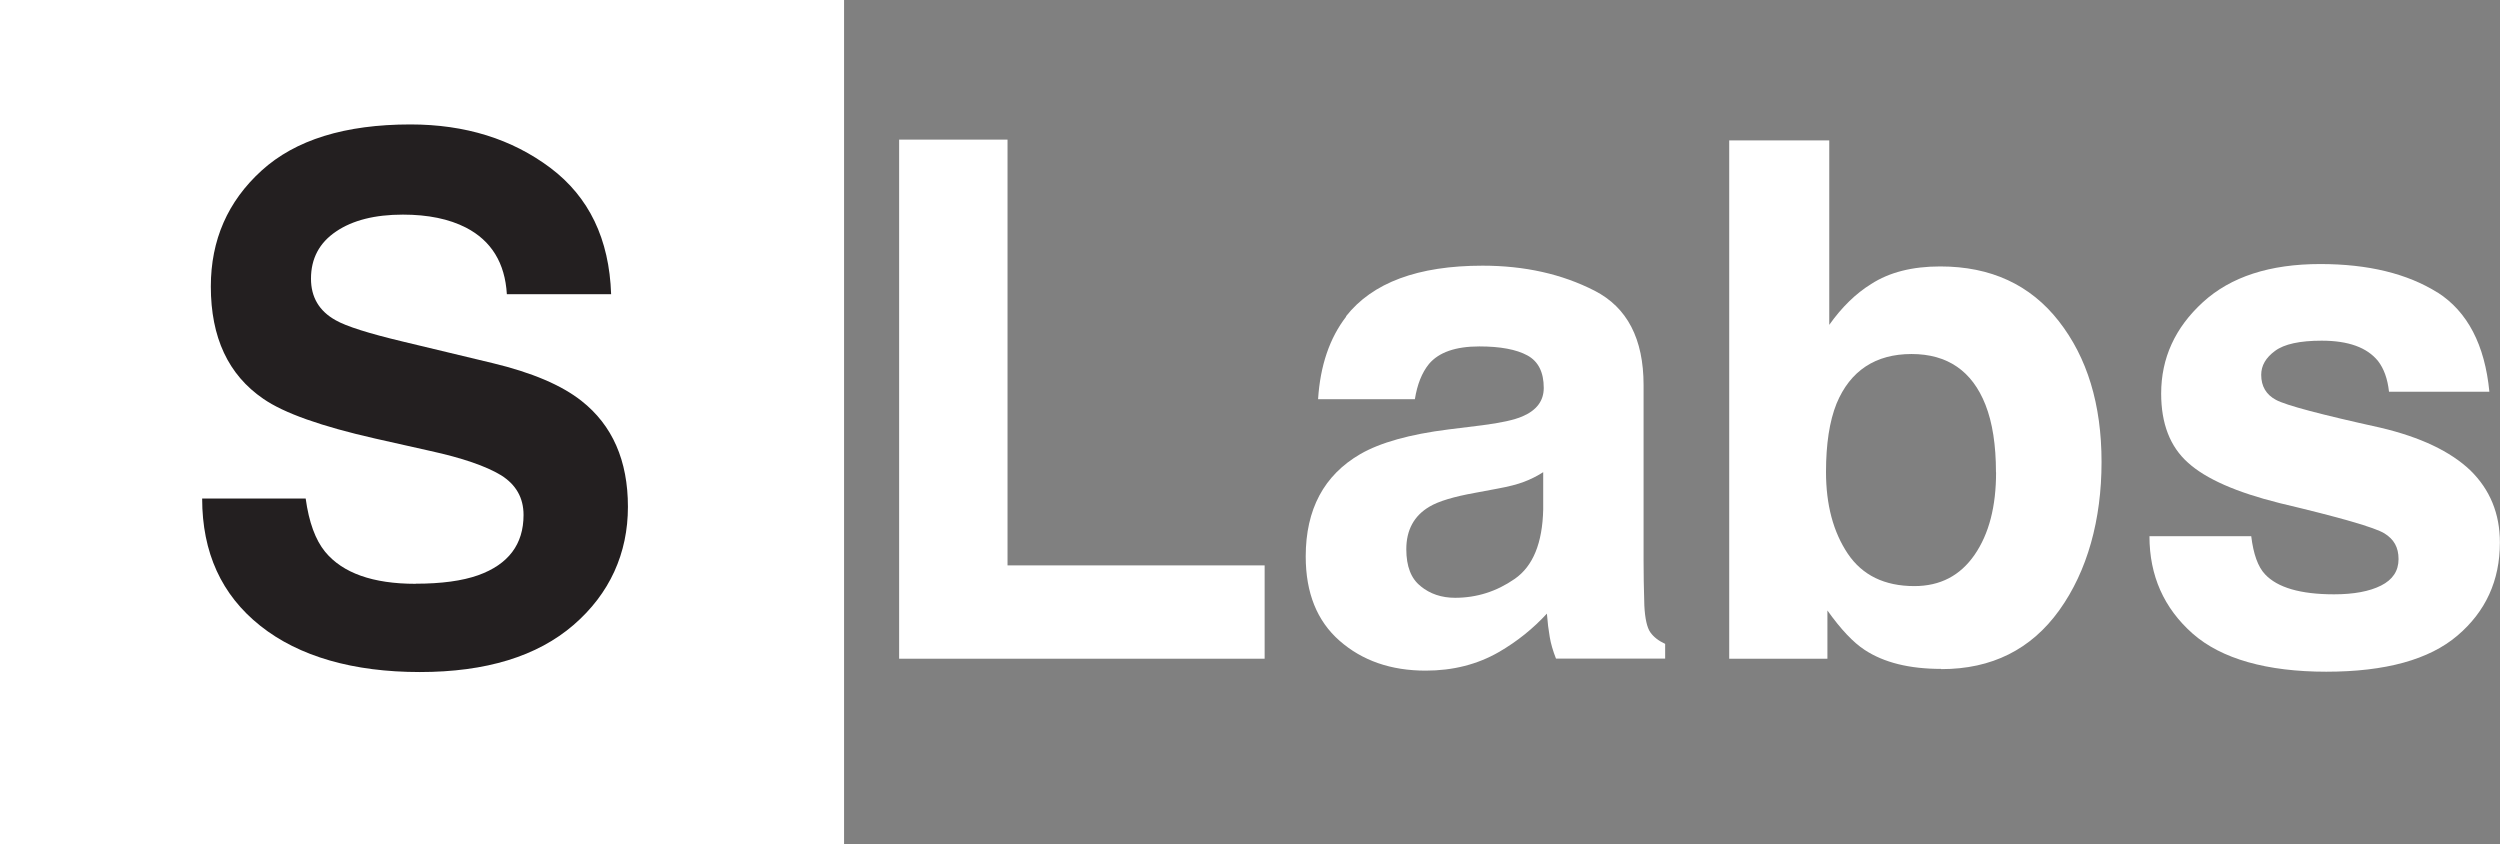 <?xml version="1.0" encoding="UTF-8"?>
<svg id="Layer_2" data-name="Layer 2" xmlns="http://www.w3.org/2000/svg" viewBox="0 0 230.64 77.87">
  <rect x="0" y="0" width="230.64" height="77.87" fill="#808080" stroke="none"/>
  <defs>
    <style>
      .cls-1 {
        fill: #231f20;
      }

      .cls-1, .cls-2 {
        stroke-width: 0px;
      }

      .cls-2 {
        fill: #fff;
      }
    </style>
  </defs>
  <g id="Layer_1-2" data-name="Layer 1">
    <g>
      <rect class="cls-2" width="77.87" height="77.87"/>
      <g>
        <path class="cls-2" d="M82.94,12.88h10.01v39.28h23.72v8.61h-33.72V12.88Z"/>
        <path class="cls-2" d="M124.17,29.19c2.45-3.12,6.65-4.68,12.61-4.68,3.88,0,7.32.77,10.33,2.31,3.01,1.54,4.52,4.44,4.52,8.71v16.24c0,1.13.02,2.49.07,4.09.06,1.21.25,2.04.55,2.47.3.43.76.79,1.37,1.07v1.36h-10.07c-.28-.71-.48-1.39-.58-2.01-.11-.63-.2-1.34-.26-2.14-1.28,1.39-2.75,2.57-4.42,3.54-1.99,1.15-4.25,1.72-6.76,1.72-3.21,0-5.85-.92-7.94-2.75-2.09-1.83-3.13-4.42-3.13-7.78,0-4.35,1.68-7.5,5.04-9.45,1.84-1.06,4.55-1.82,8.12-2.27l3.15-.39c1.71-.22,2.93-.49,3.67-.81,1.32-.56,1.98-1.44,1.98-2.63,0-1.45-.5-2.45-1.51-3-1.01-.55-2.49-.83-4.43-.83-2.19,0-3.74.54-4.65,1.62-.65.8-1.08,1.88-1.3,3.25h-8.93c.2-3.1,1.06-5.64,2.6-7.63ZM131.06,54.08c.87.71,1.93,1.07,3.18,1.07,1.99,0,3.83-.58,5.51-1.75,1.68-1.17,2.55-3.3,2.62-6.4v-3.44c-.58.37-1.18.67-1.77.89-.6.23-1.41.44-2.45.63l-2.08.39c-1.95.35-3.35.77-4.19,1.27-1.43.84-2.14,2.16-2.14,3.93,0,1.58.44,2.72,1.33,3.41Z"/>
        <path class="cls-2" d="M179.08,61.71c-2.92,0-5.27-.58-7.05-1.75-1.06-.69-2.21-1.91-3.44-3.64v4.45h-9.06V12.95h9.23v17.02c1.17-1.65,2.46-2.9,3.87-3.77,1.67-1.08,3.79-1.62,6.37-1.62,4.66,0,8.3,1.68,10.93,5.04,2.63,3.36,3.95,7.69,3.95,13s-1.3,10.06-3.9,13.68c-2.6,3.62-6.23,5.43-10.88,5.43ZM184.14,43.58c0-2.51-.32-4.59-.97-6.24-1.23-3.12-3.51-4.68-6.82-4.68s-5.66,1.53-6.92,4.58c-.65,1.62-.97,3.73-.97,6.3,0,3.03.67,5.54,2.01,7.54,1.34,1.99,3.39,2.99,6.14,2.99,2.38,0,4.23-.96,5.56-2.89s1.98-4.46,1.98-7.6Z"/>
        <path class="cls-2" d="M224.88,26.98c2.77,1.78,4.36,4.83,4.78,9.16h-9.26c-.13-1.19-.47-2.13-1.01-2.83-1.02-1.26-2.75-1.88-5.2-1.88-2.01,0-3.45.31-4.3.94-.86.63-1.28,1.36-1.28,2.21,0,1.06.46,1.83,1.36,2.31.91.5,4.13,1.35,9.65,2.57,3.68.87,6.44,2.18,8.28,3.93,1.82,1.78,2.73,4,2.73,6.66,0,3.51-1.31,6.37-3.92,8.59-2.61,2.22-6.64,3.33-12.1,3.33s-9.68-1.18-12.33-3.52c-2.65-2.35-3.98-5.34-3.98-8.98h9.39c.2,1.65.62,2.82,1.27,3.51,1.15,1.23,3.27,1.85,6.37,1.85,1.82,0,3.27-.27,4.34-.81,1.07-.54,1.61-1.35,1.61-2.44s-.43-1.83-1.3-2.37c-.87-.54-4.08-1.47-9.65-2.79-4.01-1-6.83-2.24-8.48-3.74-1.65-1.47-2.47-3.6-2.47-6.37,0-3.27,1.28-6.08,3.85-8.43,2.57-2.35,6.18-3.52,10.83-3.52,4.42,0,8.02.88,10.82,2.63Z"/>
      </g>
      <path class="cls-1" d="M38.36,53.85c2.36,0,4.28-.26,5.75-.78,2.79-1,4.19-2.85,4.19-5.56,0-1.58-.69-2.8-2.08-3.67-1.39-.84-3.56-1.59-6.53-2.24l-5.07-1.14c-4.98-1.13-8.43-2.35-10.33-3.67-3.23-2.21-4.84-5.66-4.84-10.36,0-4.29,1.56-7.85,4.68-10.69,3.12-2.84,7.7-4.26,13.74-4.26,5.05,0,9.35,1.34,12.91,4.01,3.56,2.68,5.43,6.56,5.6,11.65h-9.62c-.17-2.88-1.43-4.93-3.77-6.14-1.56-.8-3.5-1.2-5.82-1.2-2.58,0-4.64.52-6.17,1.56-1.54,1.04-2.31,2.49-2.31,4.35,0,1.71.76,2.99,2.27,3.83.97.56,3.05,1.22,6.24,1.98l8.25,1.98c3.62.87,6.35,2.03,8.19,3.48,2.86,2.25,4.29,5.51,4.29,9.78s-1.67,8.01-5.02,10.9c-3.35,2.89-8.07,4.34-14.18,4.34s-11.14-1.42-14.72-4.27-5.36-6.76-5.36-11.74h9.55c.3,2.19.9,3.82,1.79,4.91,1.62,1.97,4.41,2.96,8.35,2.96Z"/>
    </g>
  </g>
</svg>
